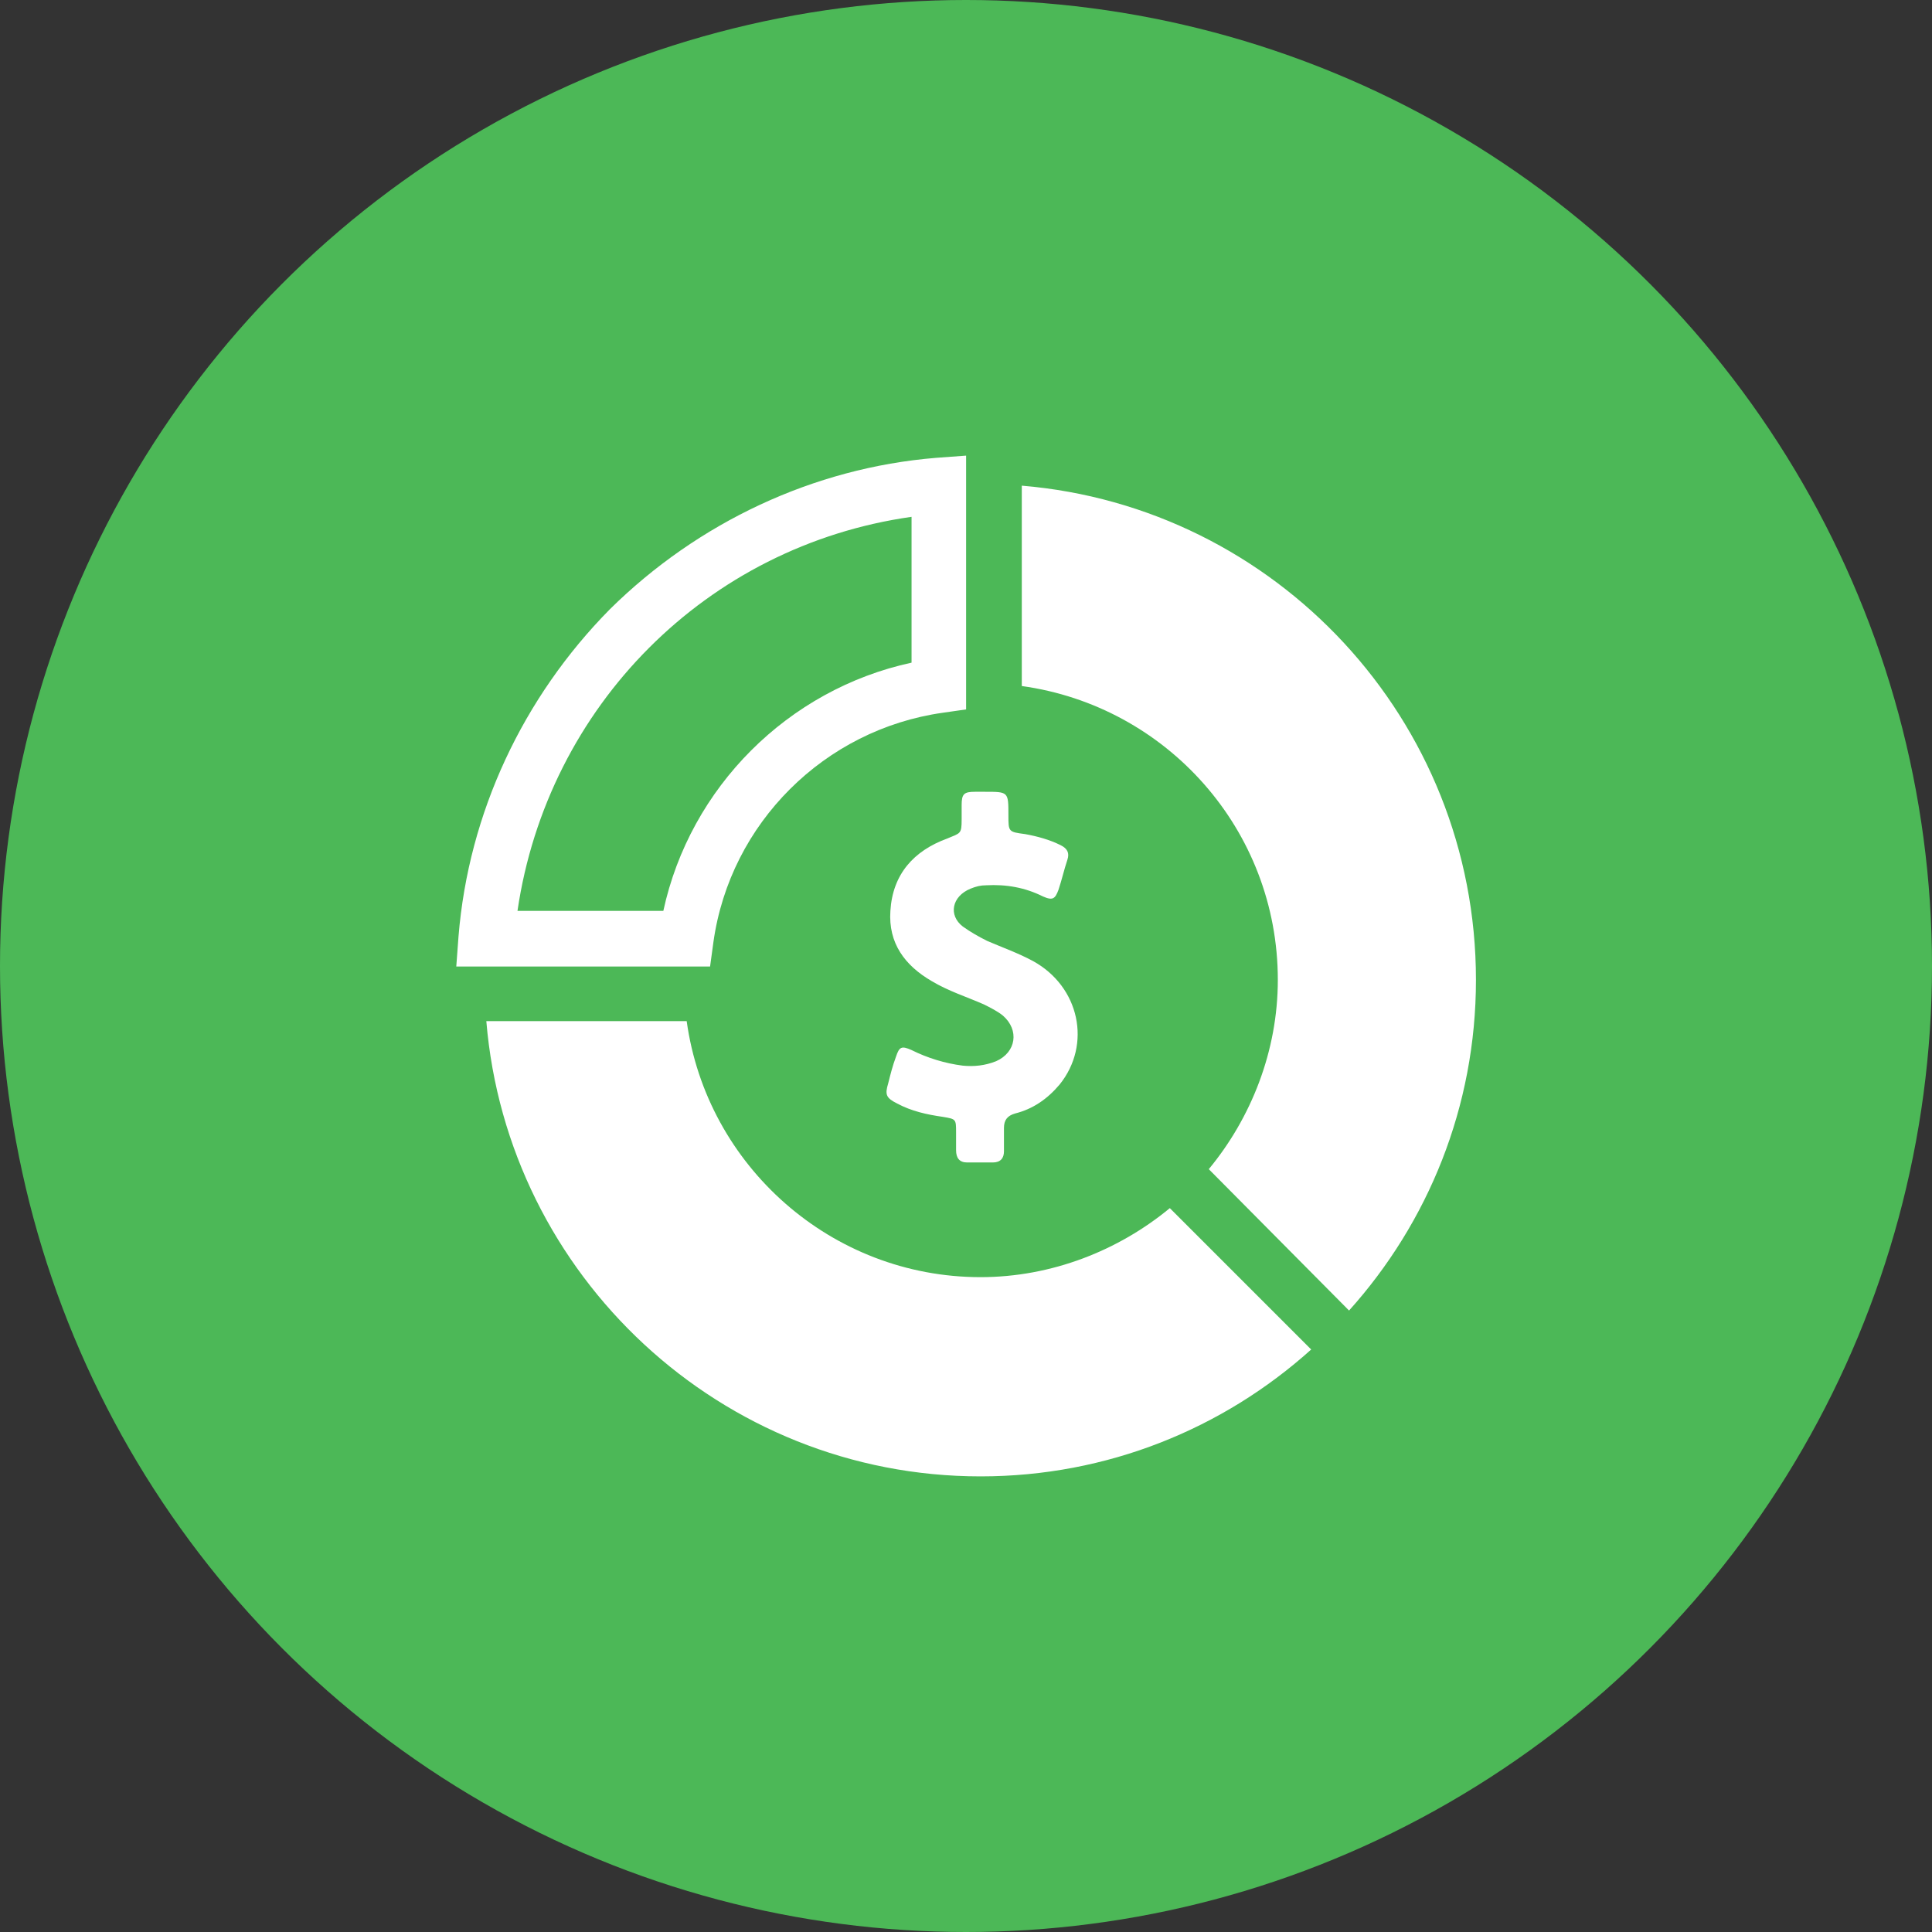 <?xml version="1.0" encoding="utf-8"?>
<!-- Generator: Adobe Illustrator 16.0.3, SVG Export Plug-In . SVG Version: 6.00 Build 0)  -->
<!DOCTYPE svg PUBLIC "-//W3C//DTD SVG 1.1//EN" "http://www.w3.org/Graphics/SVG/1.1/DTD/svg11.dtd">
<svg version="1.1" id="圖層_1" xmlns="http://www.w3.org/2000/svg" xmlns:xlink="http://www.w3.org/1999/xlink" x="0px" y="0px"
	 width="180px" height="180px" viewBox="0 0 180 180" enable-background="new 0 0 180 180" xml:space="preserve">
<rect x="0" y="0" width="180" height="180" fill="#333333" stroke="none"/>
<circle fill="#4CB857" cx="90" cy="90" r="90"/>
<path fill="#FFFFFF" d="M66.468,87.769c1.556-11.096,10.371-19.808,21.364-21.363l2.178-0.312V42.449l-2.8,0.207
	c-11.408,0.933-22.194,6.016-30.388,14.105c-8.089,8.191-13.171,18.979-14.104,30.49L42.51,90.05h23.646L66.468,87.769z
	 M48.213,84.866c2.801-19.083,17.632-34.018,36.714-36.714v13.587C73.416,64.228,64.29,73.355,61.801,84.866H48.213z
	 M137.511,91.297c0,11.824-4.46,22.609-11.823,30.803l-13.068-13.172c3.942-4.771,6.432-10.994,6.432-17.631
	c0-14.001-10.372-25.514-23.854-27.381V45.248C118.843,47.219,137.511,67.028,137.511,91.297z M108.99,112.559l13.171,13.17
	c-8.192,7.365-18.979,11.822-30.803,11.822c-24.165,0-44.078-18.668-46.048-42.416h18.667c1.867,13.482,13.483,23.854,27.38,23.854
	C97.996,118.988,104.22,116.498,108.99,112.559z M89.698,86.318c0.727,0.52,1.453,0.934,2.283,1.349
	c1.452,0.623,2.904,1.14,4.252,1.867c4.355,2.384,5.497,7.779,2.488,11.511c-1.14,1.35-2.488,2.281-4.148,2.697
	c-0.726,0.207-1.036,0.623-1.036,1.348c0,0.727,0,1.453,0,2.18c0,0.621-0.312,1.035-1.037,1.035c-0.83,0-1.557,0-2.386,0
	c-0.726,0-1.038-0.414-1.038-1.141c0-0.52,0-1.037,0-1.658c0-1.244,0-1.244-1.244-1.453c-1.452-0.207-2.904-0.52-4.252-1.244
	c-1.037-0.52-1.141-0.83-0.83-1.867c0.207-0.83,0.415-1.658,0.726-2.488c0.311-0.934,0.519-1.037,1.451-0.623
	c1.453,0.727,3.112,1.244,4.771,1.453c1.039,0.102,2.076,0,3.113-0.416c1.866-0.828,2.178-2.904,0.622-4.252
	c-0.52-0.414-1.142-0.725-1.764-1.037c-1.66-0.727-3.319-1.244-4.875-2.178c-2.49-1.452-4.045-3.526-3.838-6.535
	c0.208-3.422,2.178-5.601,5.29-6.74c1.245-0.52,1.348-0.415,1.348-1.765c0-0.414,0-0.932,0-1.347c0-1.037,0.208-1.245,1.246-1.245
	c0.311,0,0.621,0,0.934,0c2.178,0,2.178,0,2.178,2.178c0,1.557,0,1.557,1.555,1.764c1.142,0.207,2.281,0.518,3.319,1.037
	c0.622,0.311,0.829,0.726,0.622,1.348c-0.311,0.934-0.519,1.866-0.829,2.801c-0.312,0.83-0.519,1.037-1.452,0.622
	c-1.66-0.83-3.423-1.142-5.289-1.038c-0.52,0-0.935,0.104-1.453,0.313C88.662,83.518,88.351,85.281,89.698,86.318z"/>
</svg>
